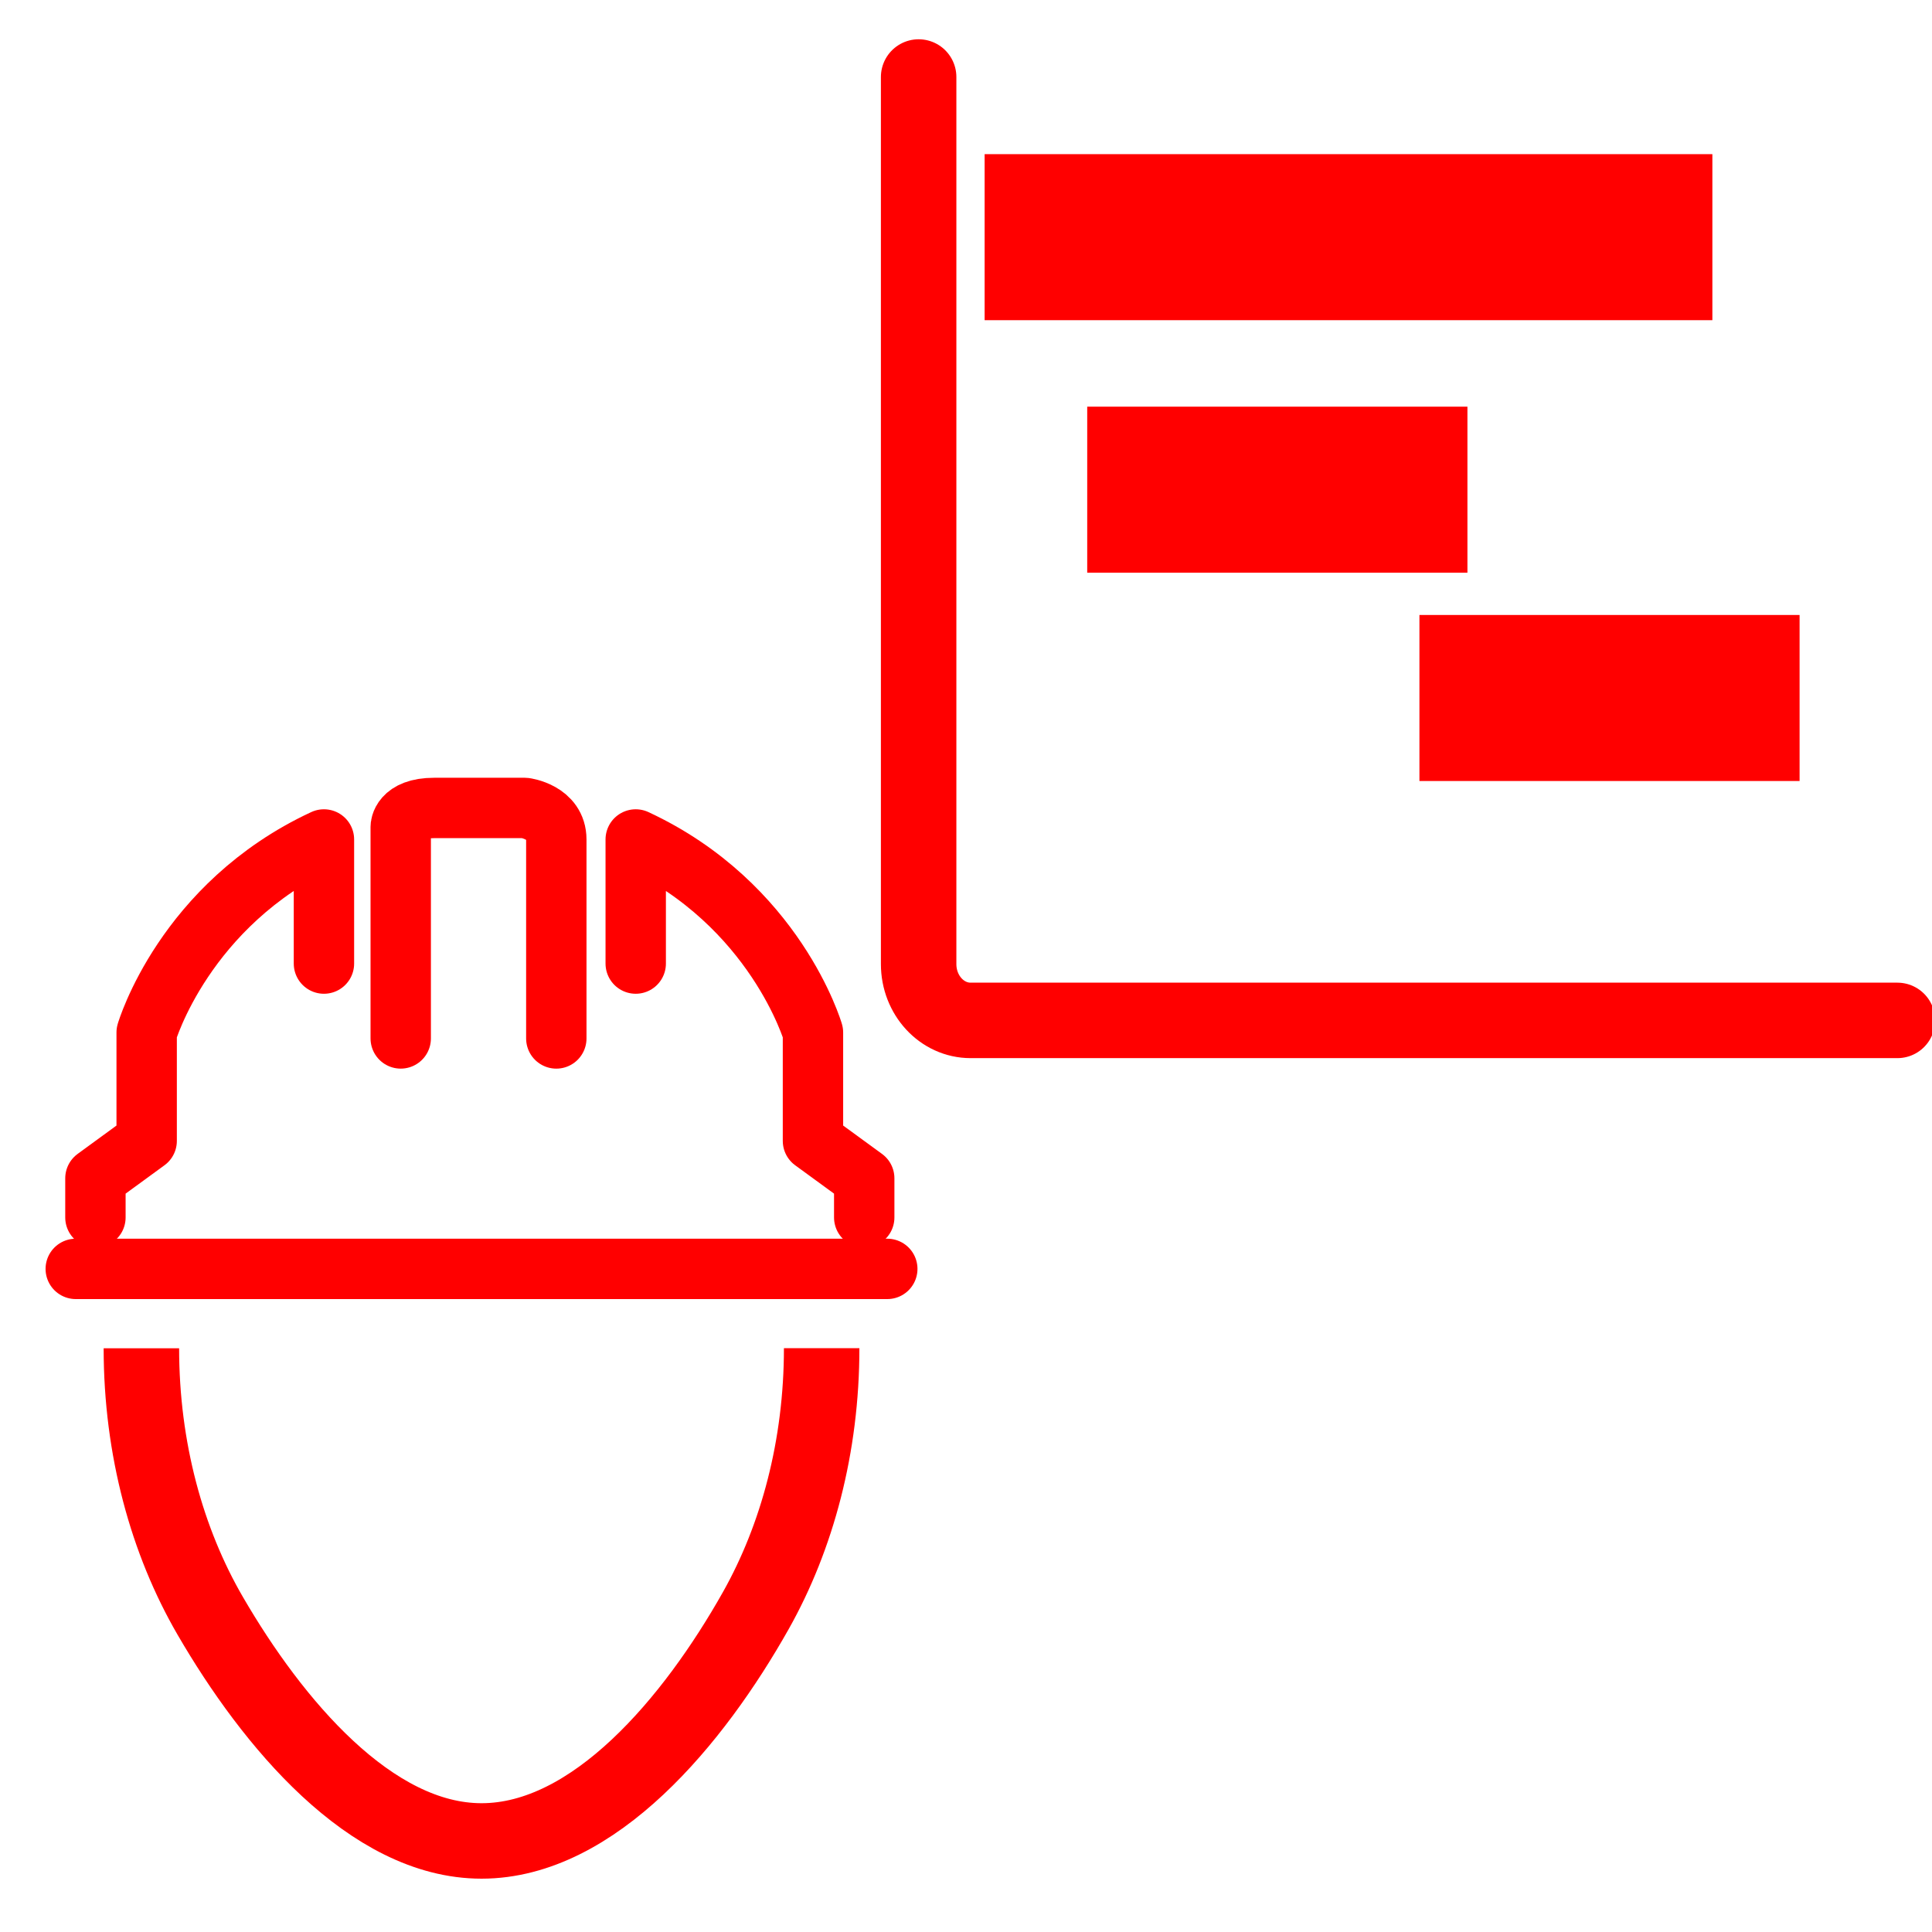 <?xml version="1.0" encoding="utf-8"?>
<!-- Generator: Adobe Illustrator 16.0.0, SVG Export Plug-In . SVG Version: 6.00 Build 0)  -->
<!DOCTYPE svg PUBLIC "-//W3C//DTD SVG 1.1//EN" "http://www.w3.org/Graphics/SVG/1.1/DTD/svg11.dtd">
<svg version="1.1" id="Calque_1" xmlns="http://www.w3.org/2000/svg" xmlns:xlink="http://www.w3.org/1999/xlink" x="0px" y="0px"
	 width="128px" height="128px" viewBox="0 0 128 128" enable-background="new 0 0 128 128" xml:space="preserve">
<path fill="none" stroke="#FF0000" stroke-width="5" stroke-miterlimit="10" d="M54.437,89.321c0,6.505-1.621,12.516-4.362,17.384
	c-4.102,7.283-10.715,15.262-18.173,15.262c-7.337,0-13.857-7.826-17.97-14.907c-2.866-4.93-4.565-11.075-4.565-17.734"/>
<g>
	
		<line fill="none" stroke="#FF0000" stroke-width="4" stroke-linecap="round" stroke-linejoin="round" stroke-miterlimit="10" x1="5.019" y1="84.067" x2="58.785" y2="84.067"/>
	<path fill="none" stroke="#FF0000" stroke-width="4" stroke-linecap="round" stroke-linejoin="round" stroke-miterlimit="10" d="
		M6.322,80.66v-2.595l3.395-2.478v-7.181c0,0,2.48-8.481,11.745-12.789v8.222"/>
	<path fill="none" stroke="#FF0000" stroke-width="4" stroke-linecap="round" stroke-linejoin="round" stroke-miterlimit="10" d="
		M57.257,80.66v-2.595l-3.396-2.478v-7.181c0,0-2.476-8.481-11.743-12.789v8.222"/>
	<path fill="none" stroke="#FF0000" stroke-width="4" stroke-linecap="round" stroke-linejoin="round" stroke-miterlimit="10" d="
		M26.549,68.799V54.778c0,0,0-1.249,2.22-1.249c2.218,0,6.004,0,6.004,0s2.084,0.263,2.084,2.09c0,1.829,0,13.181,0,13.181"/>
</g>
<path fill="none" stroke="#FF0000" stroke-width="5" stroke-linecap="round" stroke-miterlimit="10" d="M125.707,67.604H64.305
	c-1.901,0-3.443-1.67-3.443-3.732V5.102"/>
<line fill="none" stroke="#FF0000" stroke-width="11" stroke-miterlimit="10" x1="65.234" y1="15.713" x2="113.449" y2="15.713"/>
<line fill="none" stroke="#FF0000" stroke-width="11" stroke-miterlimit="10" x1="72.031" y1="32.443" x2="97.221" y2="32.443"/>
<line fill="none" stroke="#FF0000" stroke-width="11" stroke-miterlimit="10" x1="94.041" y1="46.244" x2="119.227" y2="46.244"/>
</svg>
